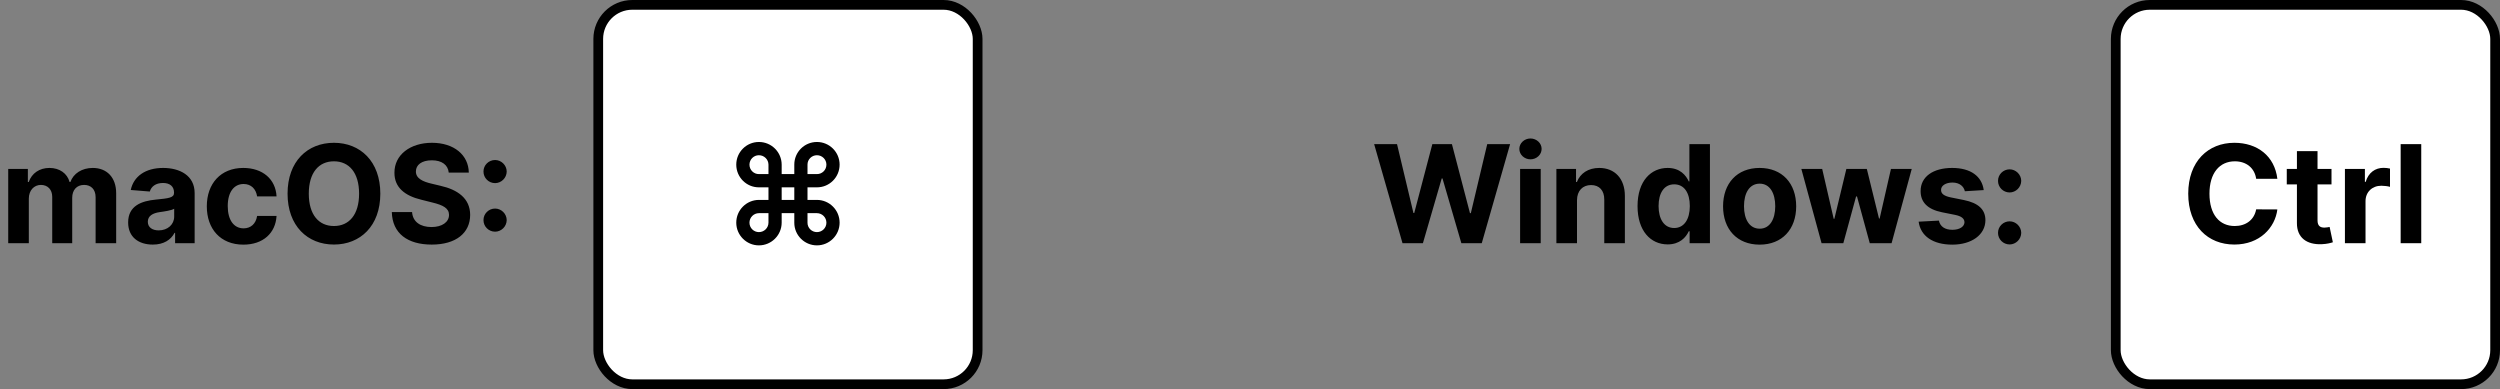 <svg width="257" height="40" viewBox="0 0 257 40" fill="none" xmlns="http://www.w3.org/2000/svg">
<rect x="0" y="0" width="257" height="40" fill="#808080" stroke="none"/>
<path d="M0.845 25H2.963V20.416C2.963 19.571 3.5 19.009 4.206 19.009C4.902 19.009 5.369 19.486 5.369 20.237V25H7.423V20.337C7.423 19.546 7.875 19.009 8.646 19.009C9.322 19.009 9.829 19.432 9.829 20.282V25H11.942V19.864C11.942 18.209 10.957 17.264 9.536 17.264C8.417 17.264 7.547 17.836 7.234 18.711H7.154C6.911 17.826 6.13 17.264 5.081 17.264C4.052 17.264 3.271 17.811 2.953 18.711H2.864V17.364H0.845V25ZM15.708 25.144C16.837 25.144 17.568 24.652 17.941 23.941H18V25H20.009V19.849C20.009 18.03 18.468 17.264 16.767 17.264C14.938 17.264 13.735 18.139 13.441 19.531L15.4 19.69C15.544 19.183 15.997 18.81 16.757 18.81C17.478 18.81 17.891 19.173 17.891 19.8V19.829C17.891 20.322 17.369 20.386 16.041 20.516C14.53 20.655 13.173 21.162 13.173 22.867C13.173 24.379 14.252 25.144 15.708 25.144ZM16.315 23.683C15.664 23.683 15.196 23.379 15.196 22.798C15.196 22.201 15.688 21.908 16.434 21.803C16.896 21.739 17.652 21.629 17.906 21.46V22.271C17.906 23.071 17.244 23.683 16.315 23.683ZM25.018 25.149C27.052 25.149 28.329 23.956 28.429 22.201H26.43C26.306 23.016 25.769 23.474 25.043 23.474C24.054 23.474 23.412 22.643 23.412 21.182C23.412 19.74 24.059 18.915 25.043 18.915C25.819 18.915 26.316 19.427 26.43 20.188H28.429C28.339 18.423 27.002 17.264 25.008 17.264C22.691 17.264 21.26 18.87 21.26 21.212C21.26 23.533 22.666 25.149 25.018 25.149ZM39.097 19.909C39.097 16.578 37.029 14.679 34.329 14.679C31.615 14.679 29.561 16.578 29.561 19.909C29.561 23.225 31.615 25.139 34.329 25.139C37.029 25.139 39.097 23.24 39.097 19.909ZM36.914 19.909C36.914 22.067 35.89 23.235 34.329 23.235C32.763 23.235 31.744 22.067 31.744 19.909C31.744 17.751 32.763 16.583 34.329 16.583C35.89 16.583 36.914 17.751 36.914 19.909ZM46.131 17.746H48.194C48.164 15.932 46.673 14.679 44.406 14.679C42.174 14.679 40.538 15.912 40.548 17.761C40.543 19.263 41.602 20.123 43.322 20.535L44.431 20.814C45.539 21.082 46.156 21.401 46.161 22.087C46.156 22.832 45.45 23.34 44.356 23.34C43.237 23.34 42.432 22.822 42.362 21.803H40.279C40.334 24.006 41.91 25.144 44.381 25.144C46.867 25.144 48.328 23.956 48.333 22.092C48.328 20.396 47.051 19.496 45.281 19.099L44.366 18.88C43.481 18.676 42.74 18.348 42.755 17.617C42.755 16.961 43.337 16.479 44.391 16.479C45.42 16.479 46.051 16.946 46.131 17.746ZM50.895 18.825C51.532 18.825 52.084 18.293 52.089 17.632C52.084 16.981 51.532 16.449 50.895 16.449C50.239 16.449 49.697 16.981 49.702 17.632C49.697 18.293 50.239 18.825 50.895 18.825ZM50.895 23.817C51.532 23.817 52.084 23.285 52.089 22.624C52.084 21.972 51.532 21.44 50.895 21.44C50.239 21.44 49.697 21.972 49.702 22.624C49.697 23.285 50.239 23.817 50.895 23.817Z" fill="black"/>
<path d="M144.177 25H146.275L148.209 18.343H148.288L150.227 25H152.325L155.239 14.818H152.887L151.202 21.908H151.112L149.258 14.818H147.244L145.385 21.893H145.3L143.615 14.818H141.263L144.177 25ZM156.267 25H158.385V17.364H156.267V25ZM157.331 16.379C157.962 16.379 158.479 15.897 158.479 15.305C158.479 14.719 157.962 14.236 157.331 14.236C156.705 14.236 156.187 14.719 156.187 15.305C156.187 15.897 156.705 16.379 157.331 16.379ZM162.115 20.585C162.12 19.601 162.707 19.024 163.562 19.024C164.412 19.024 164.924 19.581 164.919 20.516V25H167.037V20.138C167.037 18.358 165.993 17.264 164.402 17.264C163.269 17.264 162.448 17.821 162.105 18.711H162.016V17.364H159.997V25H162.115V20.585ZM171.436 25.124C172.669 25.124 173.311 24.413 173.604 23.777H173.693V25H175.782V14.818H173.669V18.646H173.604C173.321 18.025 172.709 17.264 171.431 17.264C169.756 17.264 168.339 18.567 168.339 21.192C168.339 23.747 169.696 25.124 171.436 25.124ZM172.108 23.439C171.068 23.439 170.502 22.514 170.502 21.182C170.502 19.859 171.059 18.95 172.108 18.95C173.137 18.95 173.713 19.82 173.713 21.182C173.713 22.544 173.127 23.439 172.108 23.439ZM180.889 25.149C183.206 25.149 184.648 23.563 184.648 21.212C184.648 18.845 183.206 17.264 180.889 17.264C178.572 17.264 177.131 18.845 177.131 21.212C177.131 23.563 178.572 25.149 180.889 25.149ZM180.899 23.509C179.83 23.509 179.283 22.529 179.283 21.197C179.283 19.864 179.83 18.88 180.899 18.88C181.948 18.88 182.495 19.864 182.495 21.197C182.495 22.529 181.948 23.509 180.899 23.509ZM187.256 25H189.493L190.805 20.197H190.9L192.212 25H194.455L196.528 17.364H194.39L193.227 22.465H193.162L191.909 17.364H189.806L188.573 22.494H188.504L187.32 17.364H185.178L187.256 25ZM203.927 19.541C203.738 18.134 202.605 17.264 200.676 17.264C198.722 17.264 197.434 18.169 197.439 19.641C197.434 20.784 198.155 21.525 199.647 21.823L200.969 22.087C201.635 22.221 201.939 22.465 201.949 22.847C201.939 23.3 201.446 23.623 200.706 23.623C199.95 23.623 199.448 23.3 199.319 22.678L197.236 22.788C197.434 24.249 198.677 25.149 200.701 25.149C202.679 25.149 204.096 24.14 204.101 22.634C204.096 21.53 203.375 20.869 201.894 20.565L200.512 20.287C199.801 20.133 199.537 19.889 199.542 19.521C199.537 19.064 200.054 18.766 200.711 18.766C201.446 18.766 201.884 19.168 201.988 19.66L203.927 19.541ZM206.589 19.785C207.225 19.785 207.777 19.253 207.782 18.592C207.777 17.94 207.225 17.408 206.589 17.408C205.933 17.408 205.391 17.94 205.396 18.592C205.391 19.253 205.933 19.785 206.589 19.785ZM206.589 25.129C207.225 25.129 207.777 24.597 207.782 23.936C207.777 23.285 207.225 22.753 206.589 22.753C205.933 22.753 205.391 23.285 205.396 23.936C205.391 24.597 205.933 25.129 206.589 25.129Z" fill="black"/>
<rect x="61.5" y="0.5" width="39" height="39" rx="3.5" fill="white" stroke="black"/>
<path d="M78.015 25.224C79.307 25.224 80.351 24.175 80.356 22.892V21.913H81.654V22.892C81.649 24.175 82.693 25.224 83.981 25.224C85.268 25.224 86.312 24.175 86.312 22.892C86.312 21.599 85.268 20.555 83.981 20.55H83.011V19.258H83.981C85.268 19.263 86.312 18.214 86.312 16.926C86.312 15.639 85.268 14.595 83.981 14.595C82.693 14.595 81.649 15.639 81.654 16.926V17.896H80.356V16.926C80.351 15.639 79.307 14.595 78.015 14.595C76.732 14.595 75.688 15.639 75.688 16.926C75.688 18.214 76.732 19.263 78.015 19.258H78.999V20.55H78.015C76.732 20.555 75.688 21.599 75.688 22.892C75.688 24.175 76.732 25.224 78.015 25.224ZM78.015 23.861C77.483 23.861 77.045 23.429 77.045 22.892C77.045 22.35 77.483 21.918 78.015 21.913H78.999V22.892C78.994 23.429 78.556 23.861 78.015 23.861ZM78.015 17.896C77.483 17.901 77.045 17.468 77.045 16.926C77.045 16.389 77.483 15.957 78.015 15.957C78.556 15.957 78.994 16.389 78.999 16.926V17.896H78.015ZM83.981 23.861C83.444 23.861 83.006 23.429 83.011 22.892V21.913H83.981C84.517 21.918 84.955 22.35 84.955 22.892C84.955 23.429 84.517 23.861 83.981 23.861ZM83.011 17.896V16.926C83.006 16.389 83.444 15.957 83.981 15.957C84.517 15.957 84.955 16.389 84.955 16.926C84.955 17.468 84.517 17.901 83.981 17.896H83.011ZM80.356 20.55V19.258H81.654V20.55H80.356Z" fill="black"/>
<rect x="217.5" y="0.5" width="39" height="39" rx="3.5" fill="white" stroke="black"/>
<path d="M234.113 18.383C233.829 16.031 232.05 14.679 229.693 14.679C227.003 14.679 224.95 16.578 224.95 19.909C224.95 23.23 226.969 25.139 229.693 25.139C232.303 25.139 233.879 23.404 234.113 21.53L231.935 21.52C231.731 22.609 230.876 23.235 229.728 23.235C228.182 23.235 227.133 22.087 227.133 19.909C227.133 17.791 228.167 16.583 229.743 16.583C230.921 16.583 231.771 17.264 231.935 18.383H234.113ZM239.678 17.364H238.242V15.534H236.124V17.364H235.08V18.954H236.124V22.932C236.114 24.428 237.133 25.169 238.669 25.104C239.216 25.084 239.604 24.975 239.818 24.905L239.485 23.329C239.38 23.349 239.156 23.399 238.958 23.399C238.535 23.399 238.242 23.24 238.242 22.653V18.954H239.678V17.364ZM241.058 25H243.176V20.68C243.176 19.74 243.862 19.094 244.797 19.094C245.09 19.094 245.493 19.143 245.692 19.208V17.329C245.503 17.284 245.239 17.254 245.025 17.254C244.17 17.254 243.469 17.751 243.191 18.696H243.111V17.364H241.058V25ZM248.904 14.818H246.787V25H248.904V14.818Z" fill="black"/>
</svg>
